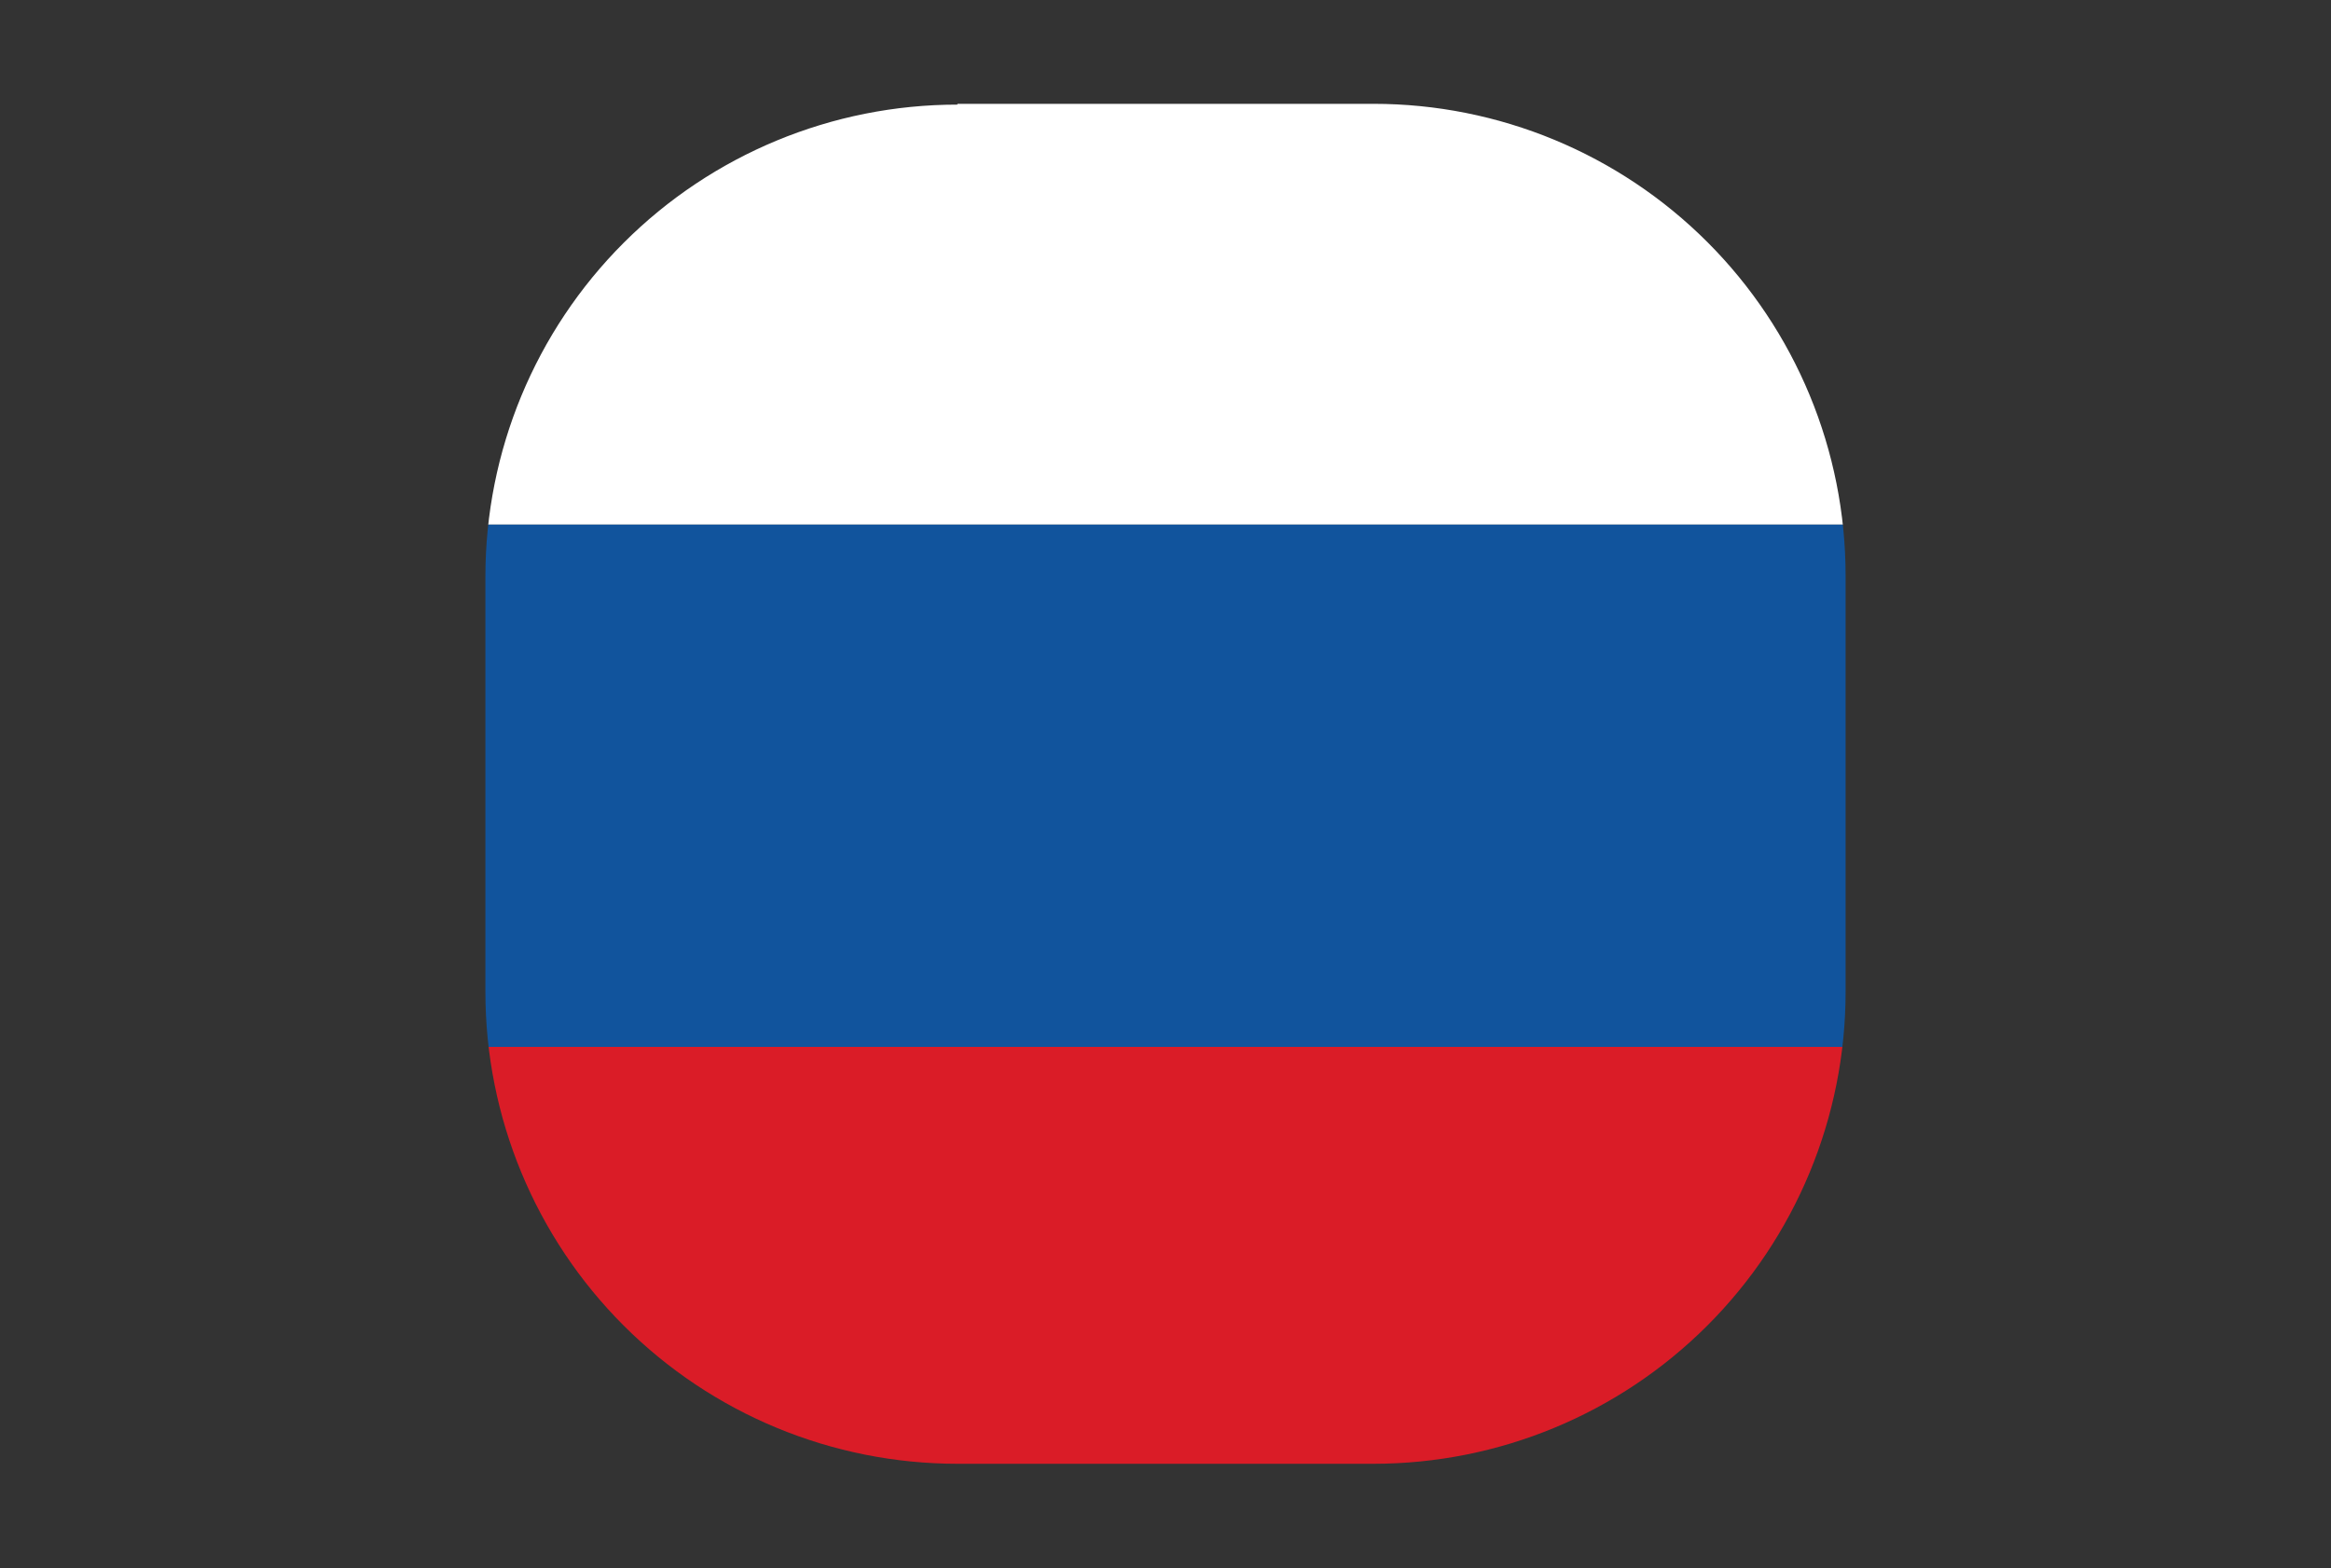 <svg id="Слой_1" data-name="Слой 1" xmlns="http://www.w3.org/2000/svg" xmlns:xlink="http://www.w3.org/1999/xlink" viewBox="0 0 29.63 19.94"><rect x="0" y="0" width="29.63" height="19.94" fill="#333333" stroke="none"/><defs><style>.cls-1{fill:none;}.cls-2{clip-path:url(#clip-path);}.cls-3{fill:#fff;}.cls-4{fill:#11549d;}.cls-5{fill:#da1c27;}</style><clipPath id="clip-path" transform="translate(-33.43 -33.18)"><path class="cls-1" d="M45.6,34.5h5.29a6,6,0,0,1,6,6v5.29a6,6,0,0,1-6,6H45.6a6,6,0,0,1-6-6V40.51a6,6,0,0,1,6-6Z"/></clipPath></defs><title>рус</title><g class="cls-2"><g id="russia"><rect class="cls-3" x="0.05" width="29.52" height="6.67"/><polygon class="cls-4" points="29.57 6.67 0.05 6.67 0 6.67 0 13.31 29.63 13.31 29.63 6.67 29.57 6.67"/><rect class="cls-5" y="13.31" width="29.63" height="6.63"/></g></g></svg>